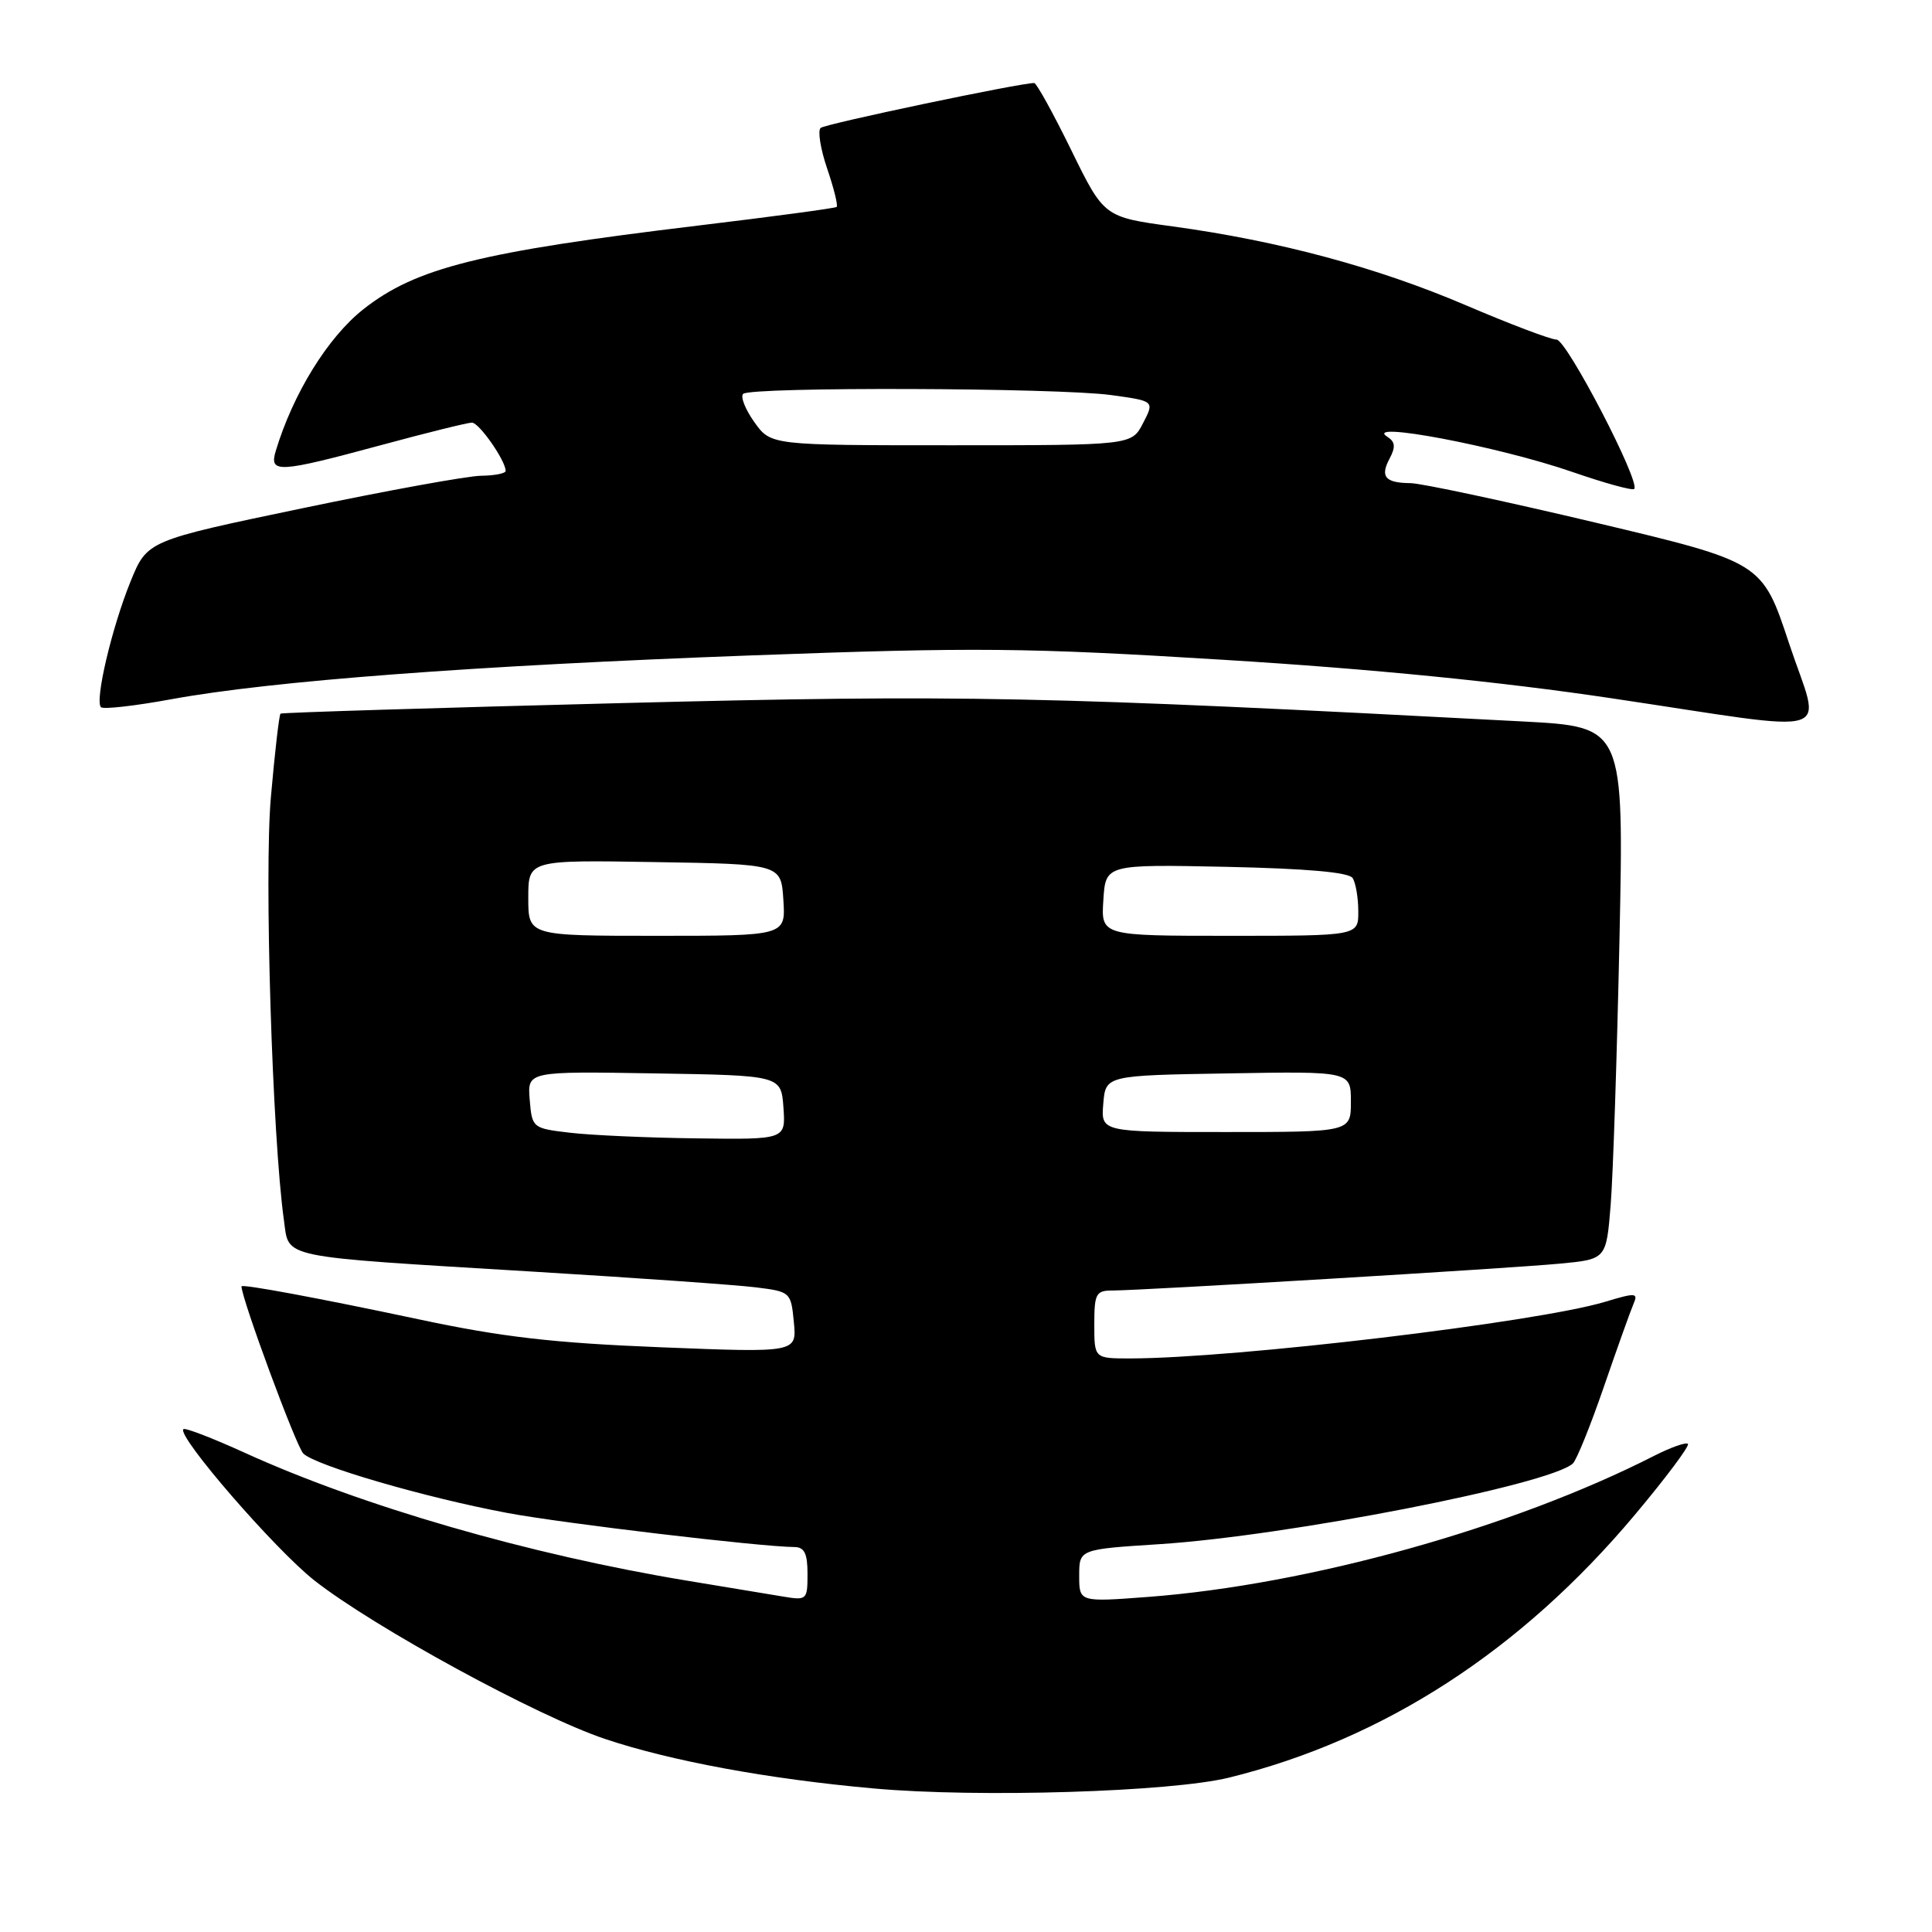 <?xml version="1.0" encoding="UTF-8" standalone="no"?>
<!DOCTYPE svg PUBLIC "-//W3C//DTD SVG 1.1//EN" "http://www.w3.org/Graphics/SVG/1.1/DTD/svg11.dtd" >
<svg xmlns="http://www.w3.org/2000/svg" xmlns:xlink="http://www.w3.org/1999/xlink" version="1.1" viewBox="0 0 256 256">
 <g >
 <path fill="currentColor"
d=" M 162.87 235.54 C 183.37 230.48 201.52 218.72 216.61 200.74 C 220.74 195.82 223.91 191.58 223.66 191.32 C 223.40 191.07 221.40 191.78 219.21 192.89 C 200.49 202.44 173.42 209.99 152.13 211.60 C 143.00 212.29 143.00 212.29 143.00 208.79 C 143.00 205.29 143.00 205.29 153.64 204.61 C 170.65 203.51 205.35 196.74 208.41 193.92 C 208.91 193.46 210.75 188.90 212.51 183.79 C 214.27 178.68 216.03 173.75 216.43 172.82 C 217.10 171.29 216.78 171.26 212.67 172.50 C 203.61 175.22 163.67 179.98 149.75 180.00 C 145.00 180.00 145.00 180.00 145.00 175.50 C 145.00 171.42 145.22 171.00 147.39 171.00 C 151.24 171.00 199.92 168.08 206.67 167.44 C 212.84 166.86 212.84 166.86 213.42 159.68 C 213.74 155.73 214.26 139.86 214.59 124.40 C 215.18 96.31 215.18 96.31 201.84 95.60 C 138.21 92.24 127.56 92.02 82.50 93.16 C 57.75 93.79 37.35 94.42 37.17 94.56 C 36.99 94.71 36.41 99.71 35.89 105.67 C 35.00 115.82 36.08 150.65 37.62 161.68 C 38.34 166.80 36.55 166.43 70.50 168.49 C 84.25 169.32 97.59 170.26 100.15 170.58 C 104.74 171.15 104.81 171.21 105.19 175.20 C 105.58 179.24 105.58 179.24 87.54 178.52 C 73.33 177.95 66.53 177.17 55.50 174.82 C 42.37 172.03 32.00 170.10 32.00 170.45 C 32.00 172.06 39.25 191.67 40.19 192.60 C 41.83 194.21 56.35 198.44 67.25 200.48 C 74.64 201.86 100.79 204.96 105.25 204.99 C 106.59 205.00 107.00 205.84 107.00 208.55 C 107.00 211.99 106.91 212.08 103.75 211.55 C 101.96 211.25 96.22 210.30 91.00 209.44 C 70.13 205.99 47.94 199.57 32.41 192.49 C 28.16 190.56 24.52 189.15 24.30 189.37 C 23.40 190.26 36.44 205.31 41.66 209.42 C 49.56 215.62 71.16 227.40 80.17 230.42 C 88.87 233.34 101.88 235.74 115.77 236.98 C 129.65 238.23 155.16 237.44 162.87 235.54 Z  M 237.06 85.25 C 233.50 74.50 233.50 74.50 211.50 69.27 C 199.40 66.40 188.34 64.04 186.92 64.02 C 183.53 63.99 182.84 63.17 184.14 60.74 C 184.94 59.23 184.87 58.54 183.85 57.89 C 180.41 55.71 198.51 59.14 208.30 62.52 C 212.60 64.01 216.30 65.03 216.54 64.79 C 217.42 63.91 207.59 45.00 206.25 45.00 C 205.49 45.00 200.06 42.94 194.19 40.43 C 182.49 35.43 169.44 31.92 155.38 30.00 C 146.29 28.76 146.29 28.76 141.94 19.88 C 139.55 15.00 137.34 11.00 137.04 11.00 C 135.12 11.00 109.36 16.41 108.74 16.95 C 108.33 17.31 108.72 19.75 109.61 22.36 C 110.50 24.97 111.06 27.25 110.86 27.42 C 110.66 27.59 102.40 28.70 92.50 29.89 C 63.57 33.37 55.09 35.49 48.13 40.99 C 43.43 44.71 38.83 52.16 36.54 59.75 C 35.64 62.74 36.85 62.67 50.50 58.98 C 56.55 57.34 61.97 56.00 62.53 56.00 C 63.49 56.00 67.00 61.04 67.00 62.40 C 67.00 62.73 65.54 63.02 63.75 63.04 C 61.96 63.06 51.28 65.00 40.00 67.36 C 19.50 71.64 19.50 71.64 17.29 77.07 C 14.82 83.15 12.53 92.87 13.38 93.71 C 13.68 94.01 17.88 93.54 22.71 92.65 C 35.97 90.22 62.79 88.20 99.66 86.84 C 129.31 85.75 135.93 85.81 162.16 87.43 C 181.74 88.63 198.82 90.33 213.50 92.52 C 244.30 97.11 241.30 98.04 237.06 85.25 Z  M 75.50 150.09 C 70.56 149.51 70.50 149.45 70.19 145.73 C 69.88 141.95 69.88 141.95 86.69 142.23 C 103.50 142.50 103.50 142.50 103.81 146.75 C 104.11 151.00 104.11 151.00 92.31 150.84 C 85.81 150.76 78.25 150.42 75.50 150.09 Z  M 146.19 146.25 C 146.50 142.50 146.50 142.50 162.75 142.23 C 179.00 141.95 179.00 141.95 179.00 145.98 C 179.00 150.00 179.00 150.00 162.44 150.00 C 145.88 150.00 145.88 150.00 146.19 146.25 Z  M 70.00 118.98 C 70.00 113.95 70.00 113.95 86.75 114.23 C 103.50 114.50 103.50 114.50 103.80 119.25 C 104.11 124.00 104.11 124.00 87.05 124.00 C 70.00 124.00 70.00 124.00 70.00 118.98 Z  M 146.20 119.26 C 146.50 114.53 146.50 114.53 162.50 114.86 C 173.14 115.09 178.75 115.58 179.23 116.35 C 179.64 116.98 179.98 118.96 179.98 120.75 C 180.00 124.00 180.00 124.00 162.95 124.00 C 145.89 124.00 145.89 124.00 146.20 119.26 Z  M 99.96 55.94 C 98.76 54.26 98.09 52.57 98.47 52.19 C 99.43 51.24 140.15 51.37 147.24 52.35 C 152.98 53.14 152.98 53.14 151.46 56.07 C 149.95 59.00 149.95 59.00 126.04 59.00 C 102.14 59.00 102.14 59.00 99.96 55.94 Z "/>
</g>
</svg>